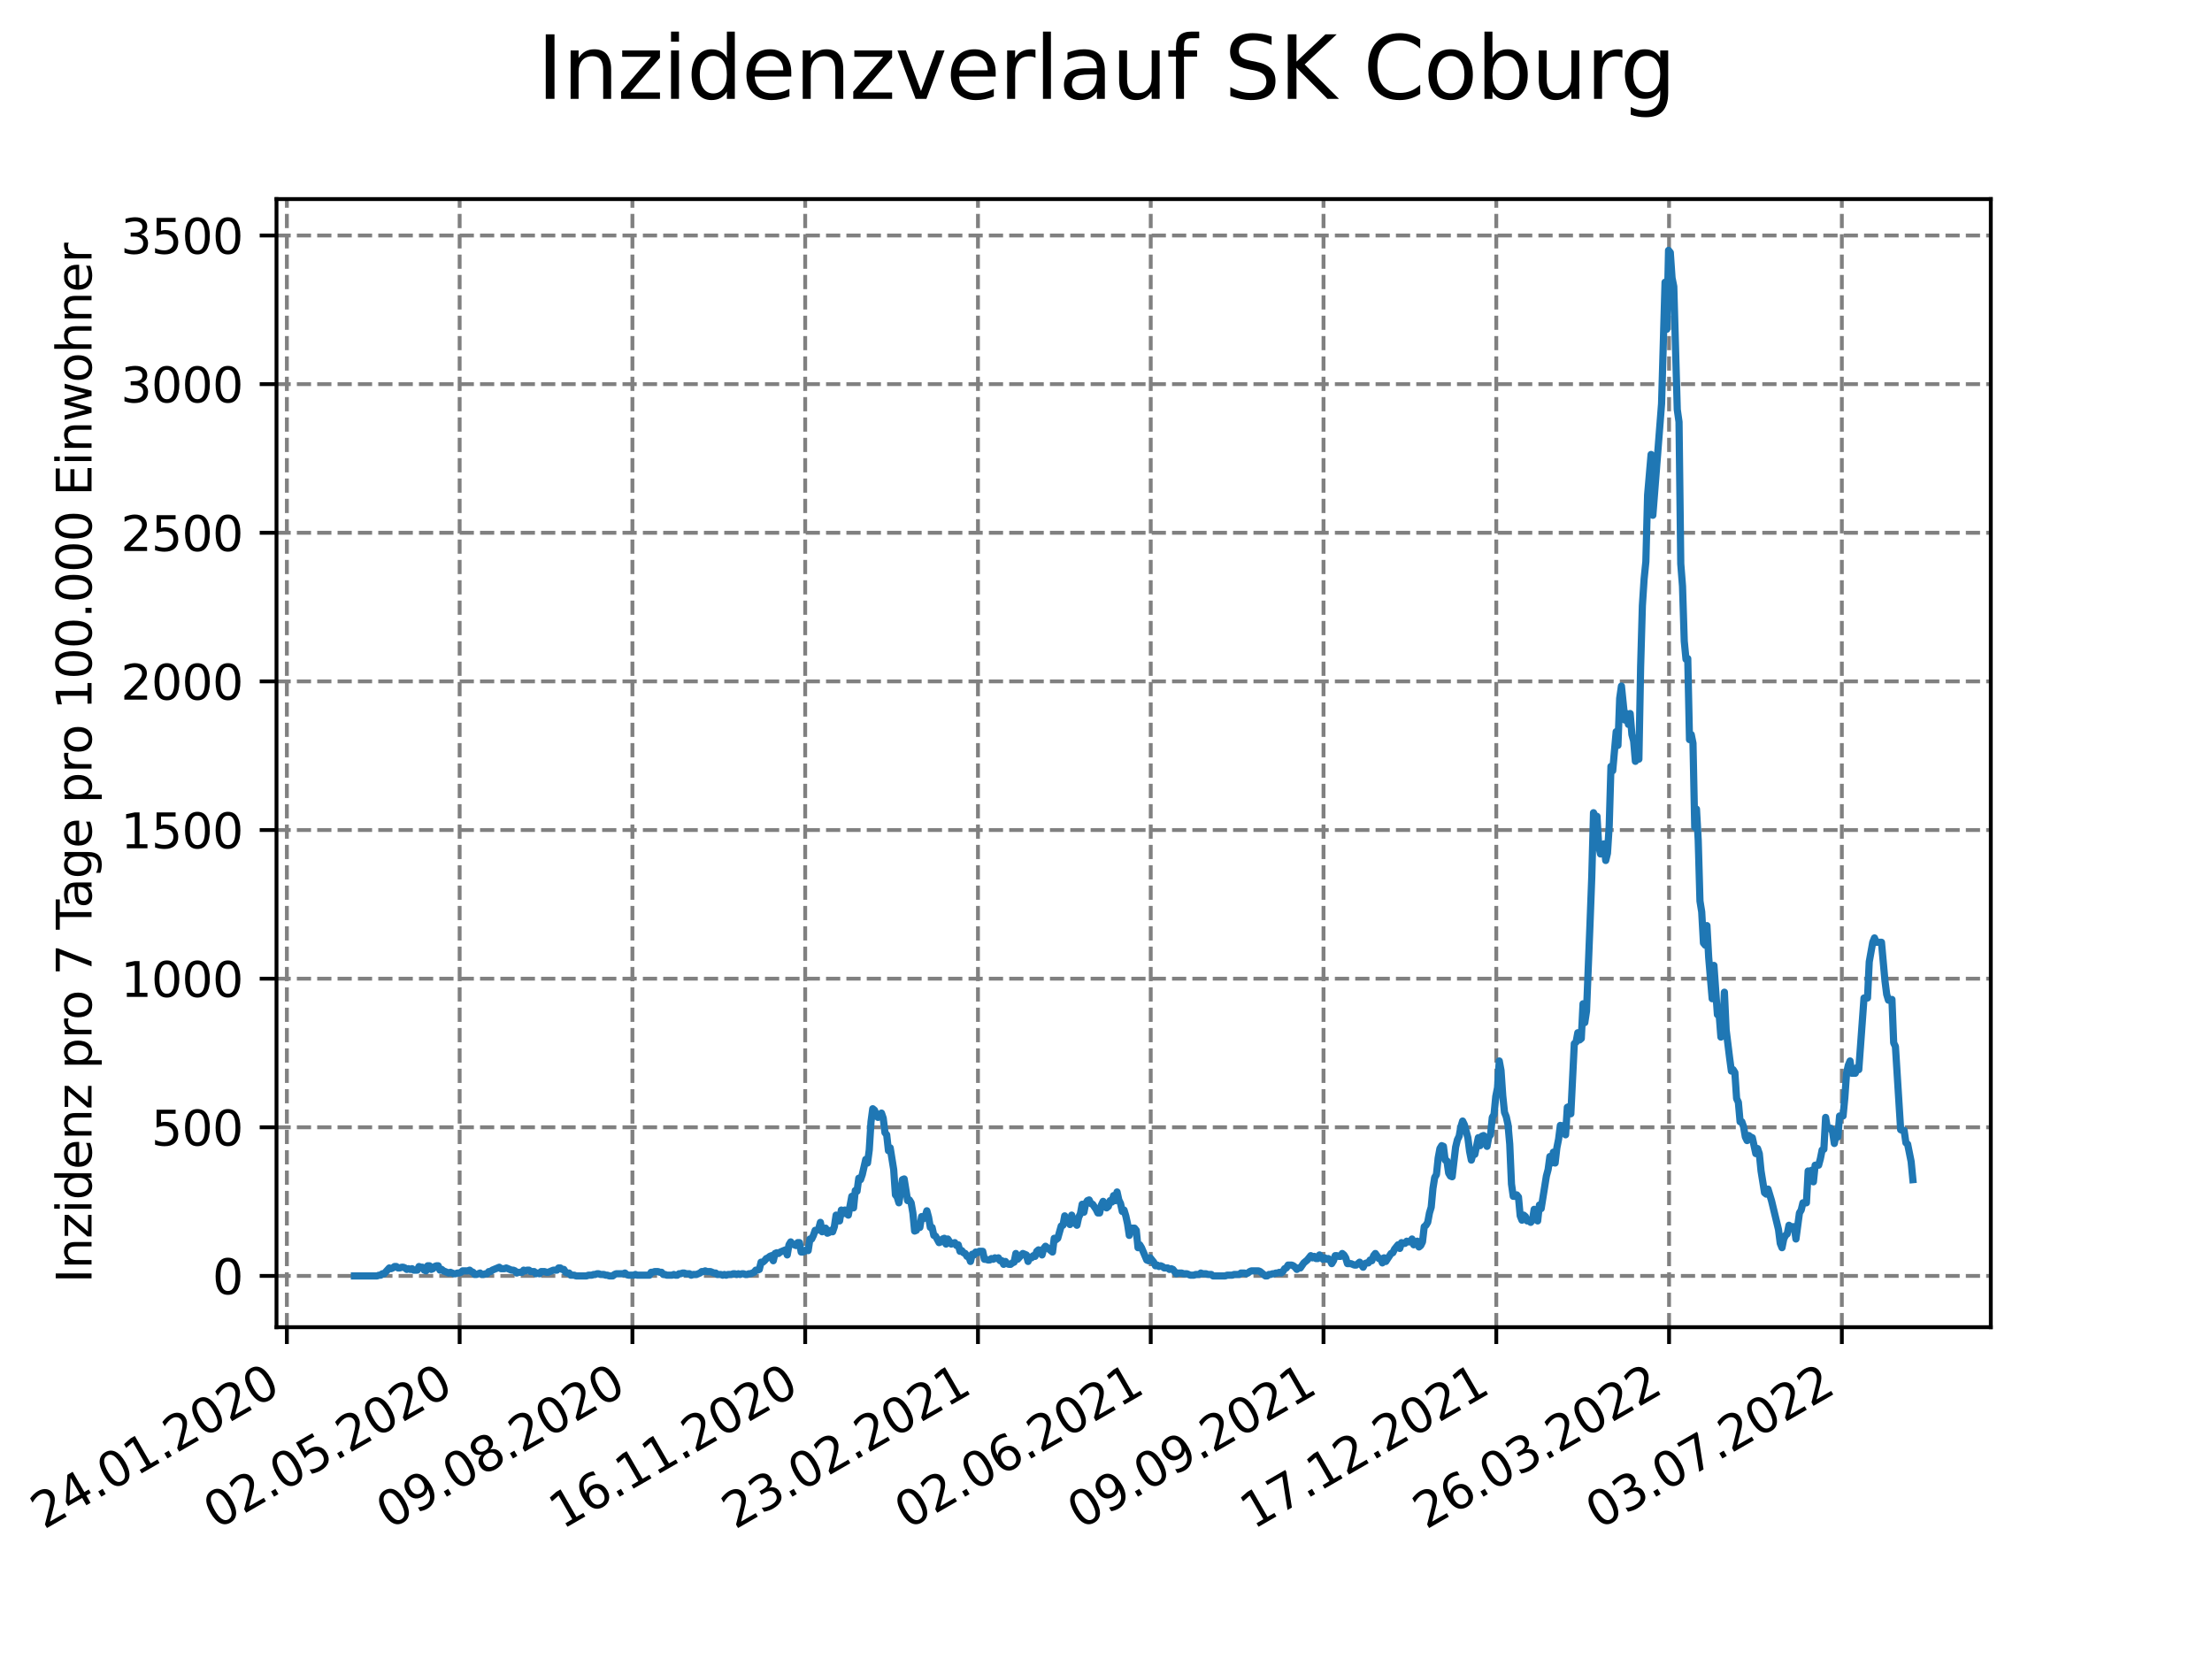 <?xml version="1.0" encoding="utf-8" standalone="no"?>
<!DOCTYPE svg PUBLIC "-//W3C//DTD SVG 1.1//EN"
  "http://www.w3.org/Graphics/SVG/1.1/DTD/svg11.dtd">
<svg xmlns:xlink="http://www.w3.org/1999/xlink" width="460.8pt" height="345.6pt" viewBox="0 0 460.8 345.6" xmlns="http://www.w3.org/2000/svg" version="1.1">
 <defs>
  <style type="text/css">*{stroke-linejoin: round; stroke-linecap: butt}</style>
 </defs>
 <g id="figure_1">
  <g id="patch_1">
   <path d="M 0 345.6 
L 460.8 345.6 
L 460.8 0 
L 0 0 
z
" style="fill: #ffffff"/>
  </g>
  <g id="axes_1">
   <g id="patch_2">
    <path d="M 57.6 276.48 
L 414.72 276.48 
L 414.72 41.472 
L 57.6 41.472 
z
" style="fill: #ffffff"/>
   </g>
   <g id="matplotlib.axis_1">
    <g id="xtick_1">
     <g id="line2d_1">
      <path d="M 59.76 276.48 
L 59.76 41.472 
" clip-path="url(#p20f6d9972f)" style="fill: none; stroke-dasharray: 2.96,1.28; stroke-dashoffset: 0; stroke: #808080; stroke-width: 0.8"/>
     </g>
     <g id="line2d_2">
      <defs>
       <path id="m5d3254f961" d="M 0 0 
L 0 3.5 
" style="stroke: #000000; stroke-width: 0.8"/>
      </defs>
      <g>
       <use xlink:href="#m5d3254f961" x="59.76" y="276.48" style="stroke: #000000; stroke-width: 0.8"/>
      </g>
     </g>
     <g id="text_1">
      <!-- 24.01.2020 -->
      <g transform="translate(9.135 318.689)rotate(-30)scale(0.1 -0.1)">
       <defs>
        <path id="DejaVuSans-32" d="M 1228 531 
L 3431 531 
L 3431 0 
L 469 0 
L 469 531 
Q 828 903 1448 1529 
Q 2069 2156 2228 2338 
Q 2531 2678 2651 2914 
Q 2772 3150 2772 3378 
Q 2772 3750 2511 3984 
Q 2250 4219 1831 4219 
Q 1534 4219 1204 4116 
Q 875 4013 500 3803 
L 500 4441 
Q 881 4594 1212 4672 
Q 1544 4750 1819 4750 
Q 2544 4750 2975 4387 
Q 3406 4025 3406 3419 
Q 3406 3131 3298 2873 
Q 3191 2616 2906 2266 
Q 2828 2175 2409 1742 
Q 1991 1309 1228 531 
z
" transform="scale(0.016)"/>
        <path id="DejaVuSans-34" d="M 2419 4116 
L 825 1625 
L 2419 1625 
L 2419 4116 
z
M 2253 4666 
L 3047 4666 
L 3047 1625 
L 3713 1625 
L 3713 1100 
L 3047 1100 
L 3047 0 
L 2419 0 
L 2419 1100 
L 313 1100 
L 313 1709 
L 2253 4666 
z
" transform="scale(0.016)"/>
        <path id="DejaVuSans-2e" d="M 684 794 
L 1344 794 
L 1344 0 
L 684 0 
L 684 794 
z
" transform="scale(0.016)"/>
        <path id="DejaVuSans-30" d="M 2034 4250 
Q 1547 4250 1301 3770 
Q 1056 3291 1056 2328 
Q 1056 1369 1301 889 
Q 1547 409 2034 409 
Q 2525 409 2770 889 
Q 3016 1369 3016 2328 
Q 3016 3291 2770 3770 
Q 2525 4250 2034 4250 
z
M 2034 4750 
Q 2819 4750 3233 4129 
Q 3647 3509 3647 2328 
Q 3647 1150 3233 529 
Q 2819 -91 2034 -91 
Q 1250 -91 836 529 
Q 422 1150 422 2328 
Q 422 3509 836 4129 
Q 1250 4750 2034 4750 
z
" transform="scale(0.016)"/>
        <path id="DejaVuSans-31" d="M 794 531 
L 1825 531 
L 1825 4091 
L 703 3866 
L 703 4441 
L 1819 4666 
L 2450 4666 
L 2450 531 
L 3481 531 
L 3481 0 
L 794 0 
L 794 531 
z
" transform="scale(0.016)"/>
       </defs>
       <use xlink:href="#DejaVuSans-32"/>
       <use xlink:href="#DejaVuSans-34" x="63.623"/>
       <use xlink:href="#DejaVuSans-2e" x="127.246"/>
       <use xlink:href="#DejaVuSans-30" x="159.033"/>
       <use xlink:href="#DejaVuSans-31" x="222.656"/>
       <use xlink:href="#DejaVuSans-2e" x="286.279"/>
       <use xlink:href="#DejaVuSans-32" x="318.066"/>
       <use xlink:href="#DejaVuSans-30" x="381.689"/>
       <use xlink:href="#DejaVuSans-32" x="445.312"/>
       <use xlink:href="#DejaVuSans-30" x="508.936"/>
      </g>
     </g>
    </g>
    <g id="xtick_2">
     <g id="line2d_3">
      <path d="M 95.752 276.48 
L 95.752 41.472 
" clip-path="url(#p20f6d9972f)" style="fill: none; stroke-dasharray: 2.96,1.28; stroke-dashoffset: 0; stroke: #808080; stroke-width: 0.8"/>
     </g>
     <g id="line2d_4">
      <g>
       <use xlink:href="#m5d3254f961" x="95.752" y="276.48" style="stroke: #000000; stroke-width: 0.8"/>
      </g>
     </g>
     <g id="text_2">
      <!-- 02.05.2020 -->
      <g transform="translate(45.127 318.689)rotate(-30)scale(0.1 -0.1)">
       <defs>
        <path id="DejaVuSans-35" d="M 691 4666 
L 3169 4666 
L 3169 4134 
L 1269 4134 
L 1269 2991 
Q 1406 3038 1543 3061 
Q 1681 3084 1819 3084 
Q 2600 3084 3056 2656 
Q 3513 2228 3513 1497 
Q 3513 744 3044 326 
Q 2575 -91 1722 -91 
Q 1428 -91 1123 -41 
Q 819 9 494 109 
L 494 744 
Q 775 591 1075 516 
Q 1375 441 1709 441 
Q 2250 441 2565 725 
Q 2881 1009 2881 1497 
Q 2881 1984 2565 2268 
Q 2250 2553 1709 2553 
Q 1456 2553 1204 2497 
Q 953 2441 691 2322 
L 691 4666 
z
" transform="scale(0.016)"/>
       </defs>
       <use xlink:href="#DejaVuSans-30"/>
       <use xlink:href="#DejaVuSans-32" x="63.623"/>
       <use xlink:href="#DejaVuSans-2e" x="127.246"/>
       <use xlink:href="#DejaVuSans-30" x="159.033"/>
       <use xlink:href="#DejaVuSans-35" x="222.656"/>
       <use xlink:href="#DejaVuSans-2e" x="286.279"/>
       <use xlink:href="#DejaVuSans-32" x="318.066"/>
       <use xlink:href="#DejaVuSans-30" x="381.689"/>
       <use xlink:href="#DejaVuSans-32" x="445.312"/>
       <use xlink:href="#DejaVuSans-30" x="508.936"/>
      </g>
     </g>
    </g>
    <g id="xtick_3">
     <g id="line2d_5">
      <path d="M 131.744 276.48 
L 131.744 41.472 
" clip-path="url(#p20f6d9972f)" style="fill: none; stroke-dasharray: 2.96,1.28; stroke-dashoffset: 0; stroke: #808080; stroke-width: 0.8"/>
     </g>
     <g id="line2d_6">
      <g>
       <use xlink:href="#m5d3254f961" x="131.744" y="276.48" style="stroke: #000000; stroke-width: 0.8"/>
      </g>
     </g>
     <g id="text_3">
      <!-- 09.08.2020 -->
      <g transform="translate(81.119 318.689)rotate(-30)scale(0.1 -0.1)">
       <defs>
        <path id="DejaVuSans-39" d="M 703 97 
L 703 672 
Q 941 559 1184 500 
Q 1428 441 1663 441 
Q 2288 441 2617 861 
Q 2947 1281 2994 2138 
Q 2813 1869 2534 1725 
Q 2256 1581 1919 1581 
Q 1219 1581 811 2004 
Q 403 2428 403 3163 
Q 403 3881 828 4315 
Q 1253 4750 1959 4750 
Q 2769 4750 3195 4129 
Q 3622 3509 3622 2328 
Q 3622 1225 3098 567 
Q 2575 -91 1691 -91 
Q 1453 -91 1209 -44 
Q 966 3 703 97 
z
M 1959 2075 
Q 2384 2075 2632 2365 
Q 2881 2656 2881 3163 
Q 2881 3666 2632 3958 
Q 2384 4250 1959 4250 
Q 1534 4250 1286 3958 
Q 1038 3666 1038 3163 
Q 1038 2656 1286 2365 
Q 1534 2075 1959 2075 
z
" transform="scale(0.016)"/>
        <path id="DejaVuSans-38" d="M 2034 2216 
Q 1584 2216 1326 1975 
Q 1069 1734 1069 1313 
Q 1069 891 1326 650 
Q 1584 409 2034 409 
Q 2484 409 2743 651 
Q 3003 894 3003 1313 
Q 3003 1734 2745 1975 
Q 2488 2216 2034 2216 
z
M 1403 2484 
Q 997 2584 770 2862 
Q 544 3141 544 3541 
Q 544 4100 942 4425 
Q 1341 4750 2034 4750 
Q 2731 4750 3128 4425 
Q 3525 4100 3525 3541 
Q 3525 3141 3298 2862 
Q 3072 2584 2669 2484 
Q 3125 2378 3379 2068 
Q 3634 1759 3634 1313 
Q 3634 634 3220 271 
Q 2806 -91 2034 -91 
Q 1263 -91 848 271 
Q 434 634 434 1313 
Q 434 1759 690 2068 
Q 947 2378 1403 2484 
z
M 1172 3481 
Q 1172 3119 1398 2916 
Q 1625 2713 2034 2713 
Q 2441 2713 2670 2916 
Q 2900 3119 2900 3481 
Q 2900 3844 2670 4047 
Q 2441 4250 2034 4250 
Q 1625 4250 1398 4047 
Q 1172 3844 1172 3481 
z
" transform="scale(0.016)"/>
       </defs>
       <use xlink:href="#DejaVuSans-30"/>
       <use xlink:href="#DejaVuSans-39" x="63.623"/>
       <use xlink:href="#DejaVuSans-2e" x="127.246"/>
       <use xlink:href="#DejaVuSans-30" x="159.033"/>
       <use xlink:href="#DejaVuSans-38" x="222.656"/>
       <use xlink:href="#DejaVuSans-2e" x="286.279"/>
       <use xlink:href="#DejaVuSans-32" x="318.066"/>
       <use xlink:href="#DejaVuSans-30" x="381.689"/>
       <use xlink:href="#DejaVuSans-32" x="445.312"/>
       <use xlink:href="#DejaVuSans-30" x="508.936"/>
      </g>
     </g>
    </g>
    <g id="xtick_4">
     <g id="line2d_7">
      <path d="M 167.736 276.48 
L 167.736 41.472 
" clip-path="url(#p20f6d9972f)" style="fill: none; stroke-dasharray: 2.96,1.28; stroke-dashoffset: 0; stroke: #808080; stroke-width: 0.8"/>
     </g>
     <g id="line2d_8">
      <g>
       <use xlink:href="#m5d3254f961" x="167.736" y="276.48" style="stroke: #000000; stroke-width: 0.8"/>
      </g>
     </g>
     <g id="text_4">
      <!-- 16.11.2020 -->
      <g transform="translate(117.111 318.689)rotate(-30)scale(0.1 -0.1)">
       <defs>
        <path id="DejaVuSans-36" d="M 2113 2584 
Q 1688 2584 1439 2293 
Q 1191 2003 1191 1497 
Q 1191 994 1439 701 
Q 1688 409 2113 409 
Q 2538 409 2786 701 
Q 3034 994 3034 1497 
Q 3034 2003 2786 2293 
Q 2538 2584 2113 2584 
z
M 3366 4563 
L 3366 3988 
Q 3128 4100 2886 4159 
Q 2644 4219 2406 4219 
Q 1781 4219 1451 3797 
Q 1122 3375 1075 2522 
Q 1259 2794 1537 2939 
Q 1816 3084 2150 3084 
Q 2853 3084 3261 2657 
Q 3669 2231 3669 1497 
Q 3669 778 3244 343 
Q 2819 -91 2113 -91 
Q 1303 -91 875 529 
Q 447 1150 447 2328 
Q 447 3434 972 4092 
Q 1497 4750 2381 4750 
Q 2619 4750 2861 4703 
Q 3103 4656 3366 4563 
z
" transform="scale(0.016)"/>
       </defs>
       <use xlink:href="#DejaVuSans-31"/>
       <use xlink:href="#DejaVuSans-36" x="63.623"/>
       <use xlink:href="#DejaVuSans-2e" x="127.246"/>
       <use xlink:href="#DejaVuSans-31" x="159.033"/>
       <use xlink:href="#DejaVuSans-31" x="222.656"/>
       <use xlink:href="#DejaVuSans-2e" x="286.279"/>
       <use xlink:href="#DejaVuSans-32" x="318.066"/>
       <use xlink:href="#DejaVuSans-30" x="381.689"/>
       <use xlink:href="#DejaVuSans-32" x="445.312"/>
       <use xlink:href="#DejaVuSans-30" x="508.936"/>
      </g>
     </g>
    </g>
    <g id="xtick_5">
     <g id="line2d_9">
      <path d="M 203.728 276.48 
L 203.728 41.472 
" clip-path="url(#p20f6d9972f)" style="fill: none; stroke-dasharray: 2.96,1.28; stroke-dashoffset: 0; stroke: #808080; stroke-width: 0.8"/>
     </g>
     <g id="line2d_10">
      <g>
       <use xlink:href="#m5d3254f961" x="203.728" y="276.48" style="stroke: #000000; stroke-width: 0.8"/>
      </g>
     </g>
     <g id="text_5">
      <!-- 23.02.2021 -->
      <g transform="translate(153.103 318.689)rotate(-30)scale(0.1 -0.1)">
       <defs>
        <path id="DejaVuSans-33" d="M 2597 2516 
Q 3050 2419 3304 2112 
Q 3559 1806 3559 1356 
Q 3559 666 3084 287 
Q 2609 -91 1734 -91 
Q 1441 -91 1130 -33 
Q 819 25 488 141 
L 488 750 
Q 750 597 1062 519 
Q 1375 441 1716 441 
Q 2309 441 2620 675 
Q 2931 909 2931 1356 
Q 2931 1769 2642 2001 
Q 2353 2234 1838 2234 
L 1294 2234 
L 1294 2753 
L 1863 2753 
Q 2328 2753 2575 2939 
Q 2822 3125 2822 3475 
Q 2822 3834 2567 4026 
Q 2313 4219 1838 4219 
Q 1578 4219 1281 4162 
Q 984 4106 628 3988 
L 628 4550 
Q 988 4650 1302 4700 
Q 1616 4750 1894 4750 
Q 2613 4750 3031 4423 
Q 3450 4097 3450 3541 
Q 3450 3153 3228 2886 
Q 3006 2619 2597 2516 
z
" transform="scale(0.016)"/>
       </defs>
       <use xlink:href="#DejaVuSans-32"/>
       <use xlink:href="#DejaVuSans-33" x="63.623"/>
       <use xlink:href="#DejaVuSans-2e" x="127.246"/>
       <use xlink:href="#DejaVuSans-30" x="159.033"/>
       <use xlink:href="#DejaVuSans-32" x="222.656"/>
       <use xlink:href="#DejaVuSans-2e" x="286.279"/>
       <use xlink:href="#DejaVuSans-32" x="318.066"/>
       <use xlink:href="#DejaVuSans-30" x="381.689"/>
       <use xlink:href="#DejaVuSans-32" x="445.312"/>
       <use xlink:href="#DejaVuSans-31" x="508.936"/>
      </g>
     </g>
    </g>
    <g id="xtick_6">
     <g id="line2d_11">
      <path d="M 239.72 276.48 
L 239.72 41.472 
" clip-path="url(#p20f6d9972f)" style="fill: none; stroke-dasharray: 2.96,1.28; stroke-dashoffset: 0; stroke: #808080; stroke-width: 0.8"/>
     </g>
     <g id="line2d_12">
      <g>
       <use xlink:href="#m5d3254f961" x="239.72" y="276.48" style="stroke: #000000; stroke-width: 0.8"/>
      </g>
     </g>
     <g id="text_6">
      <!-- 02.06.2021 -->
      <g transform="translate(189.095 318.689)rotate(-30)scale(0.1 -0.1)">
       <use xlink:href="#DejaVuSans-30"/>
       <use xlink:href="#DejaVuSans-32" x="63.623"/>
       <use xlink:href="#DejaVuSans-2e" x="127.246"/>
       <use xlink:href="#DejaVuSans-30" x="159.033"/>
       <use xlink:href="#DejaVuSans-36" x="222.656"/>
       <use xlink:href="#DejaVuSans-2e" x="286.279"/>
       <use xlink:href="#DejaVuSans-32" x="318.066"/>
       <use xlink:href="#DejaVuSans-30" x="381.689"/>
       <use xlink:href="#DejaVuSans-32" x="445.312"/>
       <use xlink:href="#DejaVuSans-31" x="508.936"/>
      </g>
     </g>
    </g>
    <g id="xtick_7">
     <g id="line2d_13">
      <path d="M 275.712 276.48 
L 275.712 41.472 
" clip-path="url(#p20f6d9972f)" style="fill: none; stroke-dasharray: 2.96,1.28; stroke-dashoffset: 0; stroke: #808080; stroke-width: 0.8"/>
     </g>
     <g id="line2d_14">
      <g>
       <use xlink:href="#m5d3254f961" x="275.712" y="276.48" style="stroke: #000000; stroke-width: 0.8"/>
      </g>
     </g>
     <g id="text_7">
      <!-- 09.09.2021 -->
      <g transform="translate(225.087 318.689)rotate(-30)scale(0.1 -0.1)">
       <use xlink:href="#DejaVuSans-30"/>
       <use xlink:href="#DejaVuSans-39" x="63.623"/>
       <use xlink:href="#DejaVuSans-2e" x="127.246"/>
       <use xlink:href="#DejaVuSans-30" x="159.033"/>
       <use xlink:href="#DejaVuSans-39" x="222.656"/>
       <use xlink:href="#DejaVuSans-2e" x="286.279"/>
       <use xlink:href="#DejaVuSans-32" x="318.066"/>
       <use xlink:href="#DejaVuSans-30" x="381.689"/>
       <use xlink:href="#DejaVuSans-32" x="445.312"/>
       <use xlink:href="#DejaVuSans-31" x="508.936"/>
      </g>
     </g>
    </g>
    <g id="xtick_8">
     <g id="line2d_15">
      <path d="M 311.704 276.48 
L 311.704 41.472 
" clip-path="url(#p20f6d9972f)" style="fill: none; stroke-dasharray: 2.96,1.28; stroke-dashoffset: 0; stroke: #808080; stroke-width: 0.8"/>
     </g>
     <g id="line2d_16">
      <g>
       <use xlink:href="#m5d3254f961" x="311.704" y="276.48" style="stroke: #000000; stroke-width: 0.8"/>
      </g>
     </g>
     <g id="text_8">
      <!-- 17.12.2021 -->
      <g transform="translate(261.078 318.689)rotate(-30)scale(0.1 -0.1)">
       <defs>
        <path id="DejaVuSans-37" d="M 525 4666 
L 3525 4666 
L 3525 4397 
L 1831 0 
L 1172 0 
L 2766 4134 
L 525 4134 
L 525 4666 
z
" transform="scale(0.016)"/>
       </defs>
       <use xlink:href="#DejaVuSans-31"/>
       <use xlink:href="#DejaVuSans-37" x="63.623"/>
       <use xlink:href="#DejaVuSans-2e" x="127.246"/>
       <use xlink:href="#DejaVuSans-31" x="159.033"/>
       <use xlink:href="#DejaVuSans-32" x="222.656"/>
       <use xlink:href="#DejaVuSans-2e" x="286.279"/>
       <use xlink:href="#DejaVuSans-32" x="318.066"/>
       <use xlink:href="#DejaVuSans-30" x="381.689"/>
       <use xlink:href="#DejaVuSans-32" x="445.312"/>
       <use xlink:href="#DejaVuSans-31" x="508.936"/>
      </g>
     </g>
    </g>
    <g id="xtick_9">
     <g id="line2d_17">
      <path d="M 347.696 276.48 
L 347.696 41.472 
" clip-path="url(#p20f6d9972f)" style="fill: none; stroke-dasharray: 2.96,1.28; stroke-dashoffset: 0; stroke: #808080; stroke-width: 0.8"/>
     </g>
     <g id="line2d_18">
      <g>
       <use xlink:href="#m5d3254f961" x="347.696" y="276.48" style="stroke: #000000; stroke-width: 0.8"/>
      </g>
     </g>
     <g id="text_9">
      <!-- 26.03.2022 -->
      <g transform="translate(297.07 318.689)rotate(-30)scale(0.1 -0.1)">
       <use xlink:href="#DejaVuSans-32"/>
       <use xlink:href="#DejaVuSans-36" x="63.623"/>
       <use xlink:href="#DejaVuSans-2e" x="127.246"/>
       <use xlink:href="#DejaVuSans-30" x="159.033"/>
       <use xlink:href="#DejaVuSans-33" x="222.656"/>
       <use xlink:href="#DejaVuSans-2e" x="286.279"/>
       <use xlink:href="#DejaVuSans-32" x="318.066"/>
       <use xlink:href="#DejaVuSans-30" x="381.689"/>
       <use xlink:href="#DejaVuSans-32" x="445.312"/>
       <use xlink:href="#DejaVuSans-32" x="508.936"/>
      </g>
     </g>
    </g>
    <g id="xtick_10">
     <g id="line2d_19">
      <path d="M 383.688 276.48 
L 383.688 41.472 
" clip-path="url(#p20f6d9972f)" style="fill: none; stroke-dasharray: 2.96,1.28; stroke-dashoffset: 0; stroke: #808080; stroke-width: 0.8"/>
     </g>
     <g id="line2d_20">
      <g>
       <use xlink:href="#m5d3254f961" x="383.688" y="276.48" style="stroke: #000000; stroke-width: 0.8"/>
      </g>
     </g>
     <g id="text_10">
      <!-- 03.07.2022 -->
      <g transform="translate(333.062 318.689)rotate(-30)scale(0.1 -0.1)">
       <use xlink:href="#DejaVuSans-30"/>
       <use xlink:href="#DejaVuSans-33" x="63.623"/>
       <use xlink:href="#DejaVuSans-2e" x="127.246"/>
       <use xlink:href="#DejaVuSans-30" x="159.033"/>
       <use xlink:href="#DejaVuSans-37" x="222.656"/>
       <use xlink:href="#DejaVuSans-2e" x="286.279"/>
       <use xlink:href="#DejaVuSans-32" x="318.066"/>
       <use xlink:href="#DejaVuSans-30" x="381.689"/>
       <use xlink:href="#DejaVuSans-32" x="445.312"/>
       <use xlink:href="#DejaVuSans-32" x="508.936"/>
      </g>
     </g>
    </g>
   </g>
   <g id="matplotlib.axis_2">
    <g id="ytick_1">
     <g id="line2d_21">
      <path d="M 57.6 265.798 
L 414.72 265.798 
" clip-path="url(#p20f6d9972f)" style="fill: none; stroke-dasharray: 2.96,1.28; stroke-dashoffset: 0; stroke: #808080; stroke-width: 0.8"/>
     </g>
     <g id="line2d_22">
      <defs>
       <path id="m9f09124bb1" d="M 0 0 
L -3.5 0 
" style="stroke: #000000; stroke-width: 0.8"/>
      </defs>
      <g>
       <use xlink:href="#m9f09124bb1" x="57.6" y="265.798" style="stroke: #000000; stroke-width: 0.8"/>
      </g>
     </g>
     <g id="text_11">
      <!-- 0 -->
      <g transform="translate(44.237 269.597)scale(0.1 -0.1)">
       <use xlink:href="#DejaVuSans-30"/>
      </g>
     </g>
    </g>
    <g id="ytick_2">
     <g id="line2d_23">
      <path d="M 57.6 234.835 
L 414.72 234.835 
" clip-path="url(#p20f6d9972f)" style="fill: none; stroke-dasharray: 2.96,1.28; stroke-dashoffset: 0; stroke: #808080; stroke-width: 0.8"/>
     </g>
     <g id="line2d_24">
      <g>
       <use xlink:href="#m9f09124bb1" x="57.6" y="234.835" style="stroke: #000000; stroke-width: 0.8"/>
      </g>
     </g>
     <g id="text_12">
      <!-- 500 -->
      <g transform="translate(31.512 238.635)scale(0.1 -0.1)">
       <use xlink:href="#DejaVuSans-35"/>
       <use xlink:href="#DejaVuSans-30" x="63.623"/>
       <use xlink:href="#DejaVuSans-30" x="127.246"/>
      </g>
     </g>
    </g>
    <g id="ytick_3">
     <g id="line2d_25">
      <path d="M 57.6 203.873 
L 414.72 203.873 
" clip-path="url(#p20f6d9972f)" style="fill: none; stroke-dasharray: 2.96,1.28; stroke-dashoffset: 0; stroke: #808080; stroke-width: 0.8"/>
     </g>
     <g id="line2d_26">
      <g>
       <use xlink:href="#m9f09124bb1" x="57.6" y="203.873" style="stroke: #000000; stroke-width: 0.8"/>
      </g>
     </g>
     <g id="text_13">
      <!-- 1000 -->
      <g transform="translate(25.15 207.672)scale(0.1 -0.1)">
       <use xlink:href="#DejaVuSans-31"/>
       <use xlink:href="#DejaVuSans-30" x="63.623"/>
       <use xlink:href="#DejaVuSans-30" x="127.246"/>
       <use xlink:href="#DejaVuSans-30" x="190.869"/>
      </g>
     </g>
    </g>
    <g id="ytick_4">
     <g id="line2d_27">
      <path d="M 57.6 172.91 
L 414.72 172.91 
" clip-path="url(#p20f6d9972f)" style="fill: none; stroke-dasharray: 2.96,1.28; stroke-dashoffset: 0; stroke: #808080; stroke-width: 0.8"/>
     </g>
     <g id="line2d_28">
      <g>
       <use xlink:href="#m9f09124bb1" x="57.6" y="172.91" style="stroke: #000000; stroke-width: 0.8"/>
      </g>
     </g>
     <g id="text_14">
      <!-- 1500 -->
      <g transform="translate(25.15 176.71)scale(0.1 -0.1)">
       <use xlink:href="#DejaVuSans-31"/>
       <use xlink:href="#DejaVuSans-35" x="63.623"/>
       <use xlink:href="#DejaVuSans-30" x="127.246"/>
       <use xlink:href="#DejaVuSans-30" x="190.869"/>
      </g>
     </g>
    </g>
    <g id="ytick_5">
     <g id="line2d_29">
      <path d="M 57.6 141.948 
L 414.72 141.948 
" clip-path="url(#p20f6d9972f)" style="fill: none; stroke-dasharray: 2.96,1.28; stroke-dashoffset: 0; stroke: #808080; stroke-width: 0.8"/>
     </g>
     <g id="line2d_30">
      <g>
       <use xlink:href="#m9f09124bb1" x="57.6" y="141.948" style="stroke: #000000; stroke-width: 0.8"/>
      </g>
     </g>
     <g id="text_15">
      <!-- 2000 -->
      <g transform="translate(25.15 145.747)scale(0.1 -0.1)">
       <use xlink:href="#DejaVuSans-32"/>
       <use xlink:href="#DejaVuSans-30" x="63.623"/>
       <use xlink:href="#DejaVuSans-30" x="127.246"/>
       <use xlink:href="#DejaVuSans-30" x="190.869"/>
      </g>
     </g>
    </g>
    <g id="ytick_6">
     <g id="line2d_31">
      <path d="M 57.6 110.985 
L 414.72 110.985 
" clip-path="url(#p20f6d9972f)" style="fill: none; stroke-dasharray: 2.96,1.28; stroke-dashoffset: 0; stroke: #808080; stroke-width: 0.8"/>
     </g>
     <g id="line2d_32">
      <g>
       <use xlink:href="#m9f09124bb1" x="57.6" y="110.985" style="stroke: #000000; stroke-width: 0.8"/>
      </g>
     </g>
     <g id="text_16">
      <!-- 2500 -->
      <g transform="translate(25.15 114.785)scale(0.1 -0.1)">
       <use xlink:href="#DejaVuSans-32"/>
       <use xlink:href="#DejaVuSans-35" x="63.623"/>
       <use xlink:href="#DejaVuSans-30" x="127.246"/>
       <use xlink:href="#DejaVuSans-30" x="190.869"/>
      </g>
     </g>
    </g>
    <g id="ytick_7">
     <g id="line2d_33">
      <path d="M 57.6 80.023 
L 414.72 80.023 
" clip-path="url(#p20f6d9972f)" style="fill: none; stroke-dasharray: 2.96,1.28; stroke-dashoffset: 0; stroke: #808080; stroke-width: 0.8"/>
     </g>
     <g id="line2d_34">
      <g>
       <use xlink:href="#m9f09124bb1" x="57.6" y="80.023" style="stroke: #000000; stroke-width: 0.8"/>
      </g>
     </g>
     <g id="text_17">
      <!-- 3000 -->
      <g transform="translate(25.15 83.822)scale(0.1 -0.1)">
       <use xlink:href="#DejaVuSans-33"/>
       <use xlink:href="#DejaVuSans-30" x="63.623"/>
       <use xlink:href="#DejaVuSans-30" x="127.246"/>
       <use xlink:href="#DejaVuSans-30" x="190.869"/>
      </g>
     </g>
    </g>
    <g id="ytick_8">
     <g id="line2d_35">
      <path d="M 57.6 49.06 
L 414.72 49.06 
" clip-path="url(#p20f6d9972f)" style="fill: none; stroke-dasharray: 2.96,1.28; stroke-dashoffset: 0; stroke: #808080; stroke-width: 0.8"/>
     </g>
     <g id="line2d_36">
      <g>
       <use xlink:href="#m9f09124bb1" x="57.6" y="49.06" style="stroke: #000000; stroke-width: 0.8"/>
      </g>
     </g>
     <g id="text_18">
      <!-- 3500 -->
      <g transform="translate(25.15 52.86)scale(0.1 -0.1)">
       <use xlink:href="#DejaVuSans-33"/>
       <use xlink:href="#DejaVuSans-35" x="63.623"/>
       <use xlink:href="#DejaVuSans-30" x="127.246"/>
       <use xlink:href="#DejaVuSans-30" x="190.869"/>
      </g>
     </g>
    </g>
    <g id="text_19">
     <!-- Inzidenz pro 7 Tage pro 100.000 Einwohner -->
     <g transform="translate(19.07 267.301)rotate(-90)scale(0.1 -0.1)">
      <defs>
       <path id="DejaVuSans-49" d="M 628 4666 
L 1259 4666 
L 1259 0 
L 628 0 
L 628 4666 
z
" transform="scale(0.016)"/>
       <path id="DejaVuSans-6e" d="M 3513 2113 
L 3513 0 
L 2938 0 
L 2938 2094 
Q 2938 2591 2744 2837 
Q 2550 3084 2163 3084 
Q 1697 3084 1428 2787 
Q 1159 2491 1159 1978 
L 1159 0 
L 581 0 
L 581 3500 
L 1159 3500 
L 1159 2956 
Q 1366 3272 1645 3428 
Q 1925 3584 2291 3584 
Q 2894 3584 3203 3211 
Q 3513 2838 3513 2113 
z
" transform="scale(0.016)"/>
       <path id="DejaVuSans-7a" d="M 353 3500 
L 3084 3500 
L 3084 2975 
L 922 459 
L 3084 459 
L 3084 0 
L 275 0 
L 275 525 
L 2438 3041 
L 353 3041 
L 353 3500 
z
" transform="scale(0.016)"/>
       <path id="DejaVuSans-69" d="M 603 3500 
L 1178 3500 
L 1178 0 
L 603 0 
L 603 3500 
z
M 603 4863 
L 1178 4863 
L 1178 4134 
L 603 4134 
L 603 4863 
z
" transform="scale(0.016)"/>
       <path id="DejaVuSans-64" d="M 2906 2969 
L 2906 4863 
L 3481 4863 
L 3481 0 
L 2906 0 
L 2906 525 
Q 2725 213 2448 61 
Q 2172 -91 1784 -91 
Q 1150 -91 751 415 
Q 353 922 353 1747 
Q 353 2572 751 3078 
Q 1150 3584 1784 3584 
Q 2172 3584 2448 3432 
Q 2725 3281 2906 2969 
z
M 947 1747 
Q 947 1113 1208 752 
Q 1469 391 1925 391 
Q 2381 391 2643 752 
Q 2906 1113 2906 1747 
Q 2906 2381 2643 2742 
Q 2381 3103 1925 3103 
Q 1469 3103 1208 2742 
Q 947 2381 947 1747 
z
" transform="scale(0.016)"/>
       <path id="DejaVuSans-65" d="M 3597 1894 
L 3597 1613 
L 953 1613 
Q 991 1019 1311 708 
Q 1631 397 2203 397 
Q 2534 397 2845 478 
Q 3156 559 3463 722 
L 3463 178 
Q 3153 47 2828 -22 
Q 2503 -91 2169 -91 
Q 1331 -91 842 396 
Q 353 884 353 1716 
Q 353 2575 817 3079 
Q 1281 3584 2069 3584 
Q 2775 3584 3186 3129 
Q 3597 2675 3597 1894 
z
M 3022 2063 
Q 3016 2534 2758 2815 
Q 2500 3097 2075 3097 
Q 1594 3097 1305 2825 
Q 1016 2553 972 2059 
L 3022 2063 
z
" transform="scale(0.016)"/>
       <path id="DejaVuSans-20" transform="scale(0.016)"/>
       <path id="DejaVuSans-70" d="M 1159 525 
L 1159 -1331 
L 581 -1331 
L 581 3500 
L 1159 3500 
L 1159 2969 
Q 1341 3281 1617 3432 
Q 1894 3584 2278 3584 
Q 2916 3584 3314 3078 
Q 3713 2572 3713 1747 
Q 3713 922 3314 415 
Q 2916 -91 2278 -91 
Q 1894 -91 1617 61 
Q 1341 213 1159 525 
z
M 3116 1747 
Q 3116 2381 2855 2742 
Q 2594 3103 2138 3103 
Q 1681 3103 1420 2742 
Q 1159 2381 1159 1747 
Q 1159 1113 1420 752 
Q 1681 391 2138 391 
Q 2594 391 2855 752 
Q 3116 1113 3116 1747 
z
" transform="scale(0.016)"/>
       <path id="DejaVuSans-72" d="M 2631 2963 
Q 2534 3019 2420 3045 
Q 2306 3072 2169 3072 
Q 1681 3072 1420 2755 
Q 1159 2438 1159 1844 
L 1159 0 
L 581 0 
L 581 3500 
L 1159 3500 
L 1159 2956 
Q 1341 3275 1631 3429 
Q 1922 3584 2338 3584 
Q 2397 3584 2469 3576 
Q 2541 3569 2628 3553 
L 2631 2963 
z
" transform="scale(0.016)"/>
       <path id="DejaVuSans-6f" d="M 1959 3097 
Q 1497 3097 1228 2736 
Q 959 2375 959 1747 
Q 959 1119 1226 758 
Q 1494 397 1959 397 
Q 2419 397 2687 759 
Q 2956 1122 2956 1747 
Q 2956 2369 2687 2733 
Q 2419 3097 1959 3097 
z
M 1959 3584 
Q 2709 3584 3137 3096 
Q 3566 2609 3566 1747 
Q 3566 888 3137 398 
Q 2709 -91 1959 -91 
Q 1206 -91 779 398 
Q 353 888 353 1747 
Q 353 2609 779 3096 
Q 1206 3584 1959 3584 
z
" transform="scale(0.016)"/>
       <path id="DejaVuSans-54" d="M -19 4666 
L 3928 4666 
L 3928 4134 
L 2272 4134 
L 2272 0 
L 1638 0 
L 1638 4134 
L -19 4134 
L -19 4666 
z
" transform="scale(0.016)"/>
       <path id="DejaVuSans-61" d="M 2194 1759 
Q 1497 1759 1228 1600 
Q 959 1441 959 1056 
Q 959 750 1161 570 
Q 1363 391 1709 391 
Q 2188 391 2477 730 
Q 2766 1069 2766 1631 
L 2766 1759 
L 2194 1759 
z
M 3341 1997 
L 3341 0 
L 2766 0 
L 2766 531 
Q 2569 213 2275 61 
Q 1981 -91 1556 -91 
Q 1019 -91 701 211 
Q 384 513 384 1019 
Q 384 1609 779 1909 
Q 1175 2209 1959 2209 
L 2766 2209 
L 2766 2266 
Q 2766 2663 2505 2880 
Q 2244 3097 1772 3097 
Q 1472 3097 1187 3025 
Q 903 2953 641 2809 
L 641 3341 
Q 956 3463 1253 3523 
Q 1550 3584 1831 3584 
Q 2591 3584 2966 3190 
Q 3341 2797 3341 1997 
z
" transform="scale(0.016)"/>
       <path id="DejaVuSans-67" d="M 2906 1791 
Q 2906 2416 2648 2759 
Q 2391 3103 1925 3103 
Q 1463 3103 1205 2759 
Q 947 2416 947 1791 
Q 947 1169 1205 825 
Q 1463 481 1925 481 
Q 2391 481 2648 825 
Q 2906 1169 2906 1791 
z
M 3481 434 
Q 3481 -459 3084 -895 
Q 2688 -1331 1869 -1331 
Q 1566 -1331 1297 -1286 
Q 1028 -1241 775 -1147 
L 775 -588 
Q 1028 -725 1275 -790 
Q 1522 -856 1778 -856 
Q 2344 -856 2625 -561 
Q 2906 -266 2906 331 
L 2906 616 
Q 2728 306 2450 153 
Q 2172 0 1784 0 
Q 1141 0 747 490 
Q 353 981 353 1791 
Q 353 2603 747 3093 
Q 1141 3584 1784 3584 
Q 2172 3584 2450 3431 
Q 2728 3278 2906 2969 
L 2906 3500 
L 3481 3500 
L 3481 434 
z
" transform="scale(0.016)"/>
       <path id="DejaVuSans-45" d="M 628 4666 
L 3578 4666 
L 3578 4134 
L 1259 4134 
L 1259 2753 
L 3481 2753 
L 3481 2222 
L 1259 2222 
L 1259 531 
L 3634 531 
L 3634 0 
L 628 0 
L 628 4666 
z
" transform="scale(0.016)"/>
       <path id="DejaVuSans-77" d="M 269 3500 
L 844 3500 
L 1563 769 
L 2278 3500 
L 2956 3500 
L 3675 769 
L 4391 3500 
L 4966 3500 
L 4050 0 
L 3372 0 
L 2619 2869 
L 1863 0 
L 1184 0 
L 269 3500 
z
" transform="scale(0.016)"/>
       <path id="DejaVuSans-68" d="M 3513 2113 
L 3513 0 
L 2938 0 
L 2938 2094 
Q 2938 2591 2744 2837 
Q 2550 3084 2163 3084 
Q 1697 3084 1428 2787 
Q 1159 2491 1159 1978 
L 1159 0 
L 581 0 
L 581 4863 
L 1159 4863 
L 1159 2956 
Q 1366 3272 1645 3428 
Q 1925 3584 2291 3584 
Q 2894 3584 3203 3211 
Q 3513 2838 3513 2113 
z
" transform="scale(0.016)"/>
      </defs>
      <use xlink:href="#DejaVuSans-49"/>
      <use xlink:href="#DejaVuSans-6e" x="29.492"/>
      <use xlink:href="#DejaVuSans-7a" x="92.871"/>
      <use xlink:href="#DejaVuSans-69" x="145.361"/>
      <use xlink:href="#DejaVuSans-64" x="173.145"/>
      <use xlink:href="#DejaVuSans-65" x="236.621"/>
      <use xlink:href="#DejaVuSans-6e" x="298.145"/>
      <use xlink:href="#DejaVuSans-7a" x="361.523"/>
      <use xlink:href="#DejaVuSans-20" x="414.014"/>
      <use xlink:href="#DejaVuSans-70" x="445.801"/>
      <use xlink:href="#DejaVuSans-72" x="509.277"/>
      <use xlink:href="#DejaVuSans-6f" x="548.141"/>
      <use xlink:href="#DejaVuSans-20" x="609.322"/>
      <use xlink:href="#DejaVuSans-37" x="641.109"/>
      <use xlink:href="#DejaVuSans-20" x="704.732"/>
      <use xlink:href="#DejaVuSans-54" x="736.52"/>
      <use xlink:href="#DejaVuSans-61" x="781.104"/>
      <use xlink:href="#DejaVuSans-67" x="842.383"/>
      <use xlink:href="#DejaVuSans-65" x="905.859"/>
      <use xlink:href="#DejaVuSans-20" x="967.383"/>
      <use xlink:href="#DejaVuSans-70" x="999.17"/>
      <use xlink:href="#DejaVuSans-72" x="1062.646"/>
      <use xlink:href="#DejaVuSans-6f" x="1101.51"/>
      <use xlink:href="#DejaVuSans-20" x="1162.691"/>
      <use xlink:href="#DejaVuSans-31" x="1194.479"/>
      <use xlink:href="#DejaVuSans-30" x="1258.102"/>
      <use xlink:href="#DejaVuSans-30" x="1321.725"/>
      <use xlink:href="#DejaVuSans-2e" x="1385.348"/>
      <use xlink:href="#DejaVuSans-30" x="1417.135"/>
      <use xlink:href="#DejaVuSans-30" x="1480.758"/>
      <use xlink:href="#DejaVuSans-30" x="1544.381"/>
      <use xlink:href="#DejaVuSans-20" x="1608.004"/>
      <use xlink:href="#DejaVuSans-45" x="1639.791"/>
      <use xlink:href="#DejaVuSans-69" x="1702.975"/>
      <use xlink:href="#DejaVuSans-6e" x="1730.758"/>
      <use xlink:href="#DejaVuSans-77" x="1794.137"/>
      <use xlink:href="#DejaVuSans-6f" x="1875.924"/>
      <use xlink:href="#DejaVuSans-68" x="1937.105"/>
      <use xlink:href="#DejaVuSans-6e" x="2000.484"/>
      <use xlink:href="#DejaVuSans-65" x="2063.863"/>
      <use xlink:href="#DejaVuSans-72" x="2125.387"/>
     </g>
    </g>
   </g>
   <g id="line2d_37">
    <path d="M 73.833 265.798 
L 78.559 265.798 
L 78.922 265.647 
L 79.286 265.647 
L 79.65 265.346 
L 80.013 265.346 
L 81.104 264.139 
L 81.467 264.29 
L 81.831 264.139 
L 82.194 263.838 
L 82.558 263.838 
L 82.922 264.139 
L 83.285 264.139 
L 83.649 263.989 
L 84.012 263.989 
L 84.376 264.139 
L 84.739 264.441 
L 85.103 264.29 
L 85.466 264.441 
L 85.83 264.29 
L 86.194 264.592 
L 86.921 264.592 
L 87.284 263.838 
L 87.648 263.989 
L 88.011 263.989 
L 88.375 264.592 
L 88.738 264.742 
L 89.102 263.687 
L 89.466 263.687 
L 89.829 264.441 
L 90.193 264.29 
L 90.556 263.838 
L 90.92 263.687 
L 91.283 263.687 
L 91.647 264.592 
L 92.01 264.441 
L 92.374 264.742 
L 93.465 265.195 
L 93.828 265.044 
L 94.555 265.346 
L 94.919 265.346 
L 95.282 265.195 
L 95.646 265.195 
L 96.01 265.044 
L 96.373 264.742 
L 97.464 264.742 
L 97.827 264.592 
L 98.191 264.893 
L 98.554 265.044 
L 98.918 265.496 
L 99.282 265.496 
L 100.009 265.195 
L 100.372 265.496 
L 100.736 265.496 
L 101.099 265.346 
L 101.463 265.346 
L 101.826 264.893 
L 102.19 264.893 
L 102.554 264.592 
L 104.008 263.989 
L 104.371 264.29 
L 105.098 264.29 
L 105.462 264.139 
L 106.553 264.592 
L 106.916 264.592 
L 107.28 264.742 
L 107.643 265.195 
L 108.007 265.044 
L 108.734 265.044 
L 109.098 264.592 
L 109.461 264.742 
L 109.825 264.592 
L 110.188 264.592 
L 110.552 264.893 
L 111.279 264.893 
L 111.642 265.346 
L 112.006 265.195 
L 112.37 265.346 
L 112.733 264.893 
L 113.46 264.893 
L 113.824 265.044 
L 114.187 265.044 
L 115.278 264.592 
L 116.005 264.592 
L 116.369 264.139 
L 116.732 264.139 
L 117.096 264.441 
L 117.459 264.441 
L 117.823 265.044 
L 118.186 265.195 
L 118.55 265.195 
L 118.914 265.647 
L 119.641 265.647 
L 120.004 265.798 
L 122.186 265.798 
L 122.549 265.647 
L 123.276 265.647 
L 123.64 265.496 
L 124.003 265.496 
L 124.367 265.346 
L 124.73 265.346 
L 125.094 265.496 
L 125.821 265.496 
L 126.185 265.647 
L 126.548 265.647 
L 126.912 265.798 
L 127.639 265.798 
L 128.002 265.496 
L 128.366 265.346 
L 129.82 265.346 
L 130.184 265.195 
L 130.547 265.496 
L 130.911 265.647 
L 132.002 265.647 
L 132.365 265.496 
L 132.729 265.647 
L 135.274 265.647 
L 135.637 265.044 
L 136.001 265.044 
L 136.364 264.893 
L 137.091 264.893 
L 137.455 265.044 
L 137.818 265.044 
L 138.182 265.496 
L 138.546 265.496 
L 138.909 265.647 
L 140 265.647 
L 140.363 265.496 
L 140.727 265.647 
L 141.09 265.647 
L 141.454 265.346 
L 141.817 265.346 
L 142.181 265.195 
L 142.545 265.195 
L 142.908 265.346 
L 143.635 265.346 
L 143.999 265.647 
L 144.362 265.496 
L 145.089 265.496 
L 145.817 265.195 
L 146.18 264.893 
L 146.544 264.893 
L 146.907 264.742 
L 147.271 264.893 
L 147.998 264.893 
L 148.725 265.195 
L 149.089 265.195 
L 149.452 265.496 
L 150.179 265.496 
L 150.543 265.647 
L 150.906 265.496 
L 151.27 265.647 
L 151.633 265.496 
L 152.361 265.496 
L 152.724 265.346 
L 153.088 265.346 
L 153.451 265.496 
L 153.815 265.346 
L 154.178 265.496 
L 154.542 265.346 
L 154.905 265.346 
L 155.269 265.496 
L 155.633 265.496 
L 155.996 265.346 
L 156.36 265.346 
L 157.087 265.044 
L 157.45 264.592 
L 157.814 264.592 
L 158.177 264.441 
L 158.541 262.933 
L 158.905 262.933 
L 159.268 262.632 
L 159.632 262.179 
L 159.995 262.029 
L 160.359 261.727 
L 160.722 261.576 
L 161.086 262.632 
L 161.449 261.124 
L 161.813 260.973 
L 162.177 261.124 
L 162.54 260.822 
L 163.631 260.37 
L 163.994 261.425 
L 164.358 259.315 
L 164.721 258.712 
L 165.085 259.164 
L 165.812 259.465 
L 166.176 258.862 
L 166.539 258.862 
L 166.903 260.822 
L 167.266 260.822 
L 167.63 260.672 
L 167.993 260.37 
L 168.357 260.521 
L 168.721 258.108 
L 169.084 258.108 
L 169.448 257.355 
L 169.811 256.299 
L 170.175 256.299 
L 170.538 255.998 
L 170.902 254.641 
L 171.265 256.601 
L 171.629 256.45 
L 171.993 255.847 
L 172.356 256.902 
L 172.72 256.752 
L 173.083 256.299 
L 173.447 256.601 
L 173.81 255.545 
L 174.174 253.133 
L 174.537 254.339 
L 174.901 254.339 
L 175.265 252.078 
L 175.628 252.831 
L 175.992 252.078 
L 176.355 252.831 
L 176.719 253.133 
L 177.446 249.213 
L 177.809 251.625 
L 178.173 248.007 
L 178.537 248.158 
L 178.9 245.444 
L 179.264 245.745 
L 179.627 244.69 
L 180.354 241.524 
L 180.718 242.277 
L 181.081 239.564 
L 181.445 233.683 
L 181.809 230.97 
L 182.172 231.271 
L 182.536 232.176 
L 182.899 232.779 
L 183.263 232.628 
L 183.626 231.874 
L 183.99 232.93 
L 184.353 235.945 
L 184.717 236.397 
L 185.081 239.714 
L 185.444 239.111 
L 186.171 243.634 
L 186.535 248.911 
L 186.898 249.364 
L 187.262 250.57 
L 187.989 245.745 
L 188.353 245.594 
L 189.08 250.118 
L 189.443 249.967 
L 189.807 250.57 
L 190.17 252.681 
L 190.534 256.45 
L 190.897 256.299 
L 191.261 255.093 
L 191.625 255.696 
L 191.988 253.435 
L 192.352 253.887 
L 192.715 253.435 
L 193.079 252.228 
L 193.442 253.585 
L 193.806 255.696 
L 194.169 255.696 
L 194.533 257.355 
L 194.897 257.505 
L 195.624 258.862 
L 195.987 258.712 
L 196.351 258.108 
L 196.714 257.958 
L 197.078 259.164 
L 197.441 258.108 
L 198.169 259.164 
L 198.896 258.862 
L 199.259 259.465 
L 199.623 259.315 
L 199.986 260.672 
L 200.35 260.521 
L 200.713 260.973 
L 201.077 261.124 
L 201.441 261.727 
L 201.804 261.727 
L 202.168 262.782 
L 202.531 261.275 
L 202.895 261.425 
L 203.258 260.822 
L 203.622 260.973 
L 203.985 260.672 
L 204.712 260.672 
L 205.076 262.33 
L 205.44 262.33 
L 205.803 262.481 
L 206.167 262.481 
L 206.53 262.179 
L 206.894 262.33 
L 207.257 262.029 
L 207.621 262.179 
L 207.984 262.029 
L 208.348 262.632 
L 208.712 262.632 
L 209.075 263.385 
L 209.439 262.782 
L 209.802 263.235 
L 210.166 263.385 
L 210.529 263.385 
L 210.893 263.084 
L 211.256 262.933 
L 211.62 261.124 
L 211.984 262.33 
L 213.074 261.124 
L 213.801 261.425 
L 214.165 262.782 
L 214.528 261.878 
L 214.892 262.029 
L 215.256 261.576 
L 215.619 261.727 
L 215.983 260.672 
L 216.346 260.37 
L 216.71 260.521 
L 217.073 261.425 
L 217.437 260.068 
L 217.8 259.616 
L 219.255 260.822 
L 219.618 257.958 
L 219.982 258.259 
L 220.345 257.958 
L 221.072 255.395 
L 221.436 255.244 
L 221.8 253.284 
L 222.163 254.641 
L 222.527 254.188 
L 222.89 255.093 
L 223.254 253.133 
L 223.617 254.641 
L 223.981 254.791 
L 224.344 255.244 
L 224.708 253.585 
L 225.072 252.831 
L 225.435 250.871 
L 225.799 252.53 
L 226.162 250.721 
L 226.526 250.118 
L 226.889 249.967 
L 227.253 250.721 
L 227.616 250.871 
L 228.344 251.927 
L 228.707 252.681 
L 229.071 252.681 
L 229.434 251.022 
L 229.798 250.268 
L 230.161 251.173 
L 230.525 251.625 
L 230.888 251.324 
L 231.252 250.118 
L 231.616 250.419 
L 231.979 249.062 
L 232.343 250.118 
L 232.706 248.308 
L 233.07 249.967 
L 233.433 250.721 
L 233.797 252.379 
L 234.16 252.078 
L 234.524 253.284 
L 234.888 254.942 
L 235.251 257.355 
L 235.615 255.847 
L 236.342 255.847 
L 236.705 256.299 
L 237.069 259.918 
L 237.432 259.315 
L 237.796 259.918 
L 238.887 262.481 
L 239.25 262.632 
L 239.614 262.029 
L 240.341 262.933 
L 240.704 263.687 
L 241.068 263.536 
L 241.432 263.838 
L 241.795 263.687 
L 242.159 263.838 
L 242.522 264.139 
L 243.249 264.139 
L 243.613 264.441 
L 243.976 264.29 
L 244.34 264.441 
L 245.067 265.346 
L 245.431 265.195 
L 246.158 265.195 
L 246.521 265.346 
L 247.248 265.346 
L 247.976 265.647 
L 248.703 265.647 
L 249.066 265.496 
L 249.793 265.496 
L 250.157 265.195 
L 250.52 265.346 
L 251.248 265.346 
L 251.611 265.496 
L 252.338 265.496 
L 252.702 265.798 
L 255.247 265.798 
L 255.61 265.647 
L 256.701 265.647 
L 257.064 265.496 
L 258.155 265.496 
L 258.519 265.195 
L 259.246 265.195 
L 259.609 265.346 
L 259.973 265.195 
L 260.336 264.893 
L 260.7 264.742 
L 262.154 264.742 
L 262.518 264.893 
L 263.608 265.798 
L 263.972 265.798 
L 264.336 265.496 
L 264.699 265.496 
L 265.063 265.346 
L 265.426 265.346 
L 265.79 265.195 
L 266.153 265.195 
L 266.517 265.044 
L 266.88 265.195 
L 267.244 264.893 
L 267.608 264.29 
L 267.971 264.139 
L 268.335 263.536 
L 269.062 263.536 
L 269.425 263.687 
L 269.789 263.989 
L 270.152 264.441 
L 270.516 264.139 
L 270.879 264.139 
L 271.607 263.084 
L 272.334 262.481 
L 273.061 261.576 
L 273.424 262.029 
L 273.788 261.727 
L 274.151 262.179 
L 274.515 262.179 
L 274.879 261.425 
L 275.606 262.33 
L 275.969 262.029 
L 276.333 262.33 
L 276.696 262.179 
L 277.06 262.481 
L 277.423 263.235 
L 277.787 262.632 
L 278.151 261.576 
L 278.514 261.576 
L 278.878 261.727 
L 279.241 261.727 
L 279.605 261.124 
L 279.968 261.425 
L 280.332 262.029 
L 280.695 263.235 
L 281.423 263.235 
L 282.15 263.536 
L 282.513 263.536 
L 283.24 262.933 
L 283.967 263.989 
L 284.331 263.235 
L 284.695 263.084 
L 285.058 263.084 
L 285.422 262.481 
L 285.785 262.632 
L 286.149 261.576 
L 286.512 261.124 
L 287.239 262.179 
L 287.603 262.179 
L 287.967 263.084 
L 288.33 262.029 
L 288.694 262.782 
L 289.784 261.124 
L 290.148 260.973 
L 290.511 260.219 
L 291.239 259.315 
L 291.602 260.068 
L 291.966 258.862 
L 292.329 259.013 
L 292.693 259.013 
L 293.056 258.561 
L 293.42 258.712 
L 293.783 258.712 
L 294.147 258.108 
L 294.511 259.315 
L 295.238 258.561 
L 295.601 259.767 
L 295.965 259.465 
L 296.328 258.712 
L 296.692 255.545 
L 297.055 255.244 
L 297.419 254.641 
L 297.783 252.681 
L 298.146 251.474 
L 298.51 247.554 
L 298.873 245.293 
L 299.237 244.69 
L 299.6 241.222 
L 299.964 239.262 
L 300.327 238.659 
L 300.691 238.81 
L 301.055 241.674 
L 301.418 241.825 
L 301.782 244.388 
L 302.145 244.991 
L 302.509 245.142 
L 303.236 238.96 
L 303.599 237.453 
L 303.963 236.699 
L 304.327 234.739 
L 304.69 233.533 
L 305.054 234.287 
L 305.781 237 
L 306.144 239.865 
L 306.508 241.674 
L 306.871 240.317 
L 307.235 240.468 
L 307.962 237 
L 308.326 238.659 
L 308.689 236.699 
L 309.053 236.548 
L 309.416 237.151 
L 309.78 238.81 
L 310.143 236.85 
L 310.507 236.397 
L 310.871 232.779 
L 311.234 232.176 
L 311.598 228.406 
L 311.961 226.597 
L 312.325 221.019 
L 312.688 222.979 
L 313.052 228.256 
L 313.415 231.723 
L 313.779 232.628 
L 314.143 234.287 
L 314.506 238.357 
L 314.87 246.65 
L 315.233 249.213 
L 315.597 249.213 
L 315.96 248.911 
L 316.324 249.364 
L 316.687 253.284 
L 317.051 254.188 
L 317.415 253.133 
L 317.778 253.435 
L 318.142 254.339 
L 318.505 254.188 
L 318.869 254.641 
L 319.232 254.188 
L 319.596 251.927 
L 319.959 253.435 
L 320.323 254.339 
L 320.687 251.022 
L 321.05 251.776 
L 322.141 244.991 
L 322.504 243.634 
L 322.868 240.92 
L 323.231 242.277 
L 323.595 240.016 
L 323.959 242.277 
L 324.322 239.111 
L 324.686 237.302 
L 325.049 234.437 
L 325.413 234.588 
L 325.776 234.437 
L 326.14 236.397 
L 326.503 230.668 
L 326.867 230.517 
L 327.231 232.025 
L 327.958 217.4 
L 328.321 217.099 
L 328.685 215.138 
L 329.048 216.646 
L 329.412 216.345 
L 329.775 209.108 
L 330.139 213.028 
L 330.503 210.615 
L 331.23 192.372 
L 331.593 182.723 
L 331.957 169.304 
L 332.32 170.058 
L 332.684 170.058 
L 333.047 176.239 
L 333.411 177.898 
L 333.774 176.089 
L 334.138 175.787 
L 334.502 179.255 
L 334.865 177.747 
L 335.229 172.018 
L 335.592 159.654 
L 335.956 160.559 
L 336.683 152.417 
L 337.046 155.282 
L 337.41 145.482 
L 337.774 142.919 
L 338.501 150.005 
L 338.864 148.648 
L 339.228 150.91 
L 339.591 148.648 
L 339.955 153.021 
L 340.318 154.377 
L 340.682 158.599 
L 341.046 155.885 
L 341.409 158.147 
L 341.773 138.848 
L 342.136 126.183 
L 342.5 120.605 
L 342.863 116.986 
L 343.227 103.115 
L 343.954 94.672 
L 344.318 107.337 
L 346.135 84.118 
L 346.862 58.788 
L 347.226 68.588 
L 347.59 52.154 
L 347.953 52.606 
L 348.317 57.884 
L 348.68 59.693 
L 349.407 85.324 
L 349.771 87.887 
L 350.134 117.438 
L 350.498 122.112 
L 350.862 133.571 
L 351.225 137.34 
L 351.589 137.189 
L 351.952 154.076 
L 352.316 153.021 
L 352.679 154.83 
L 353.043 172.319 
L 353.406 168.55 
L 353.77 175.033 
L 354.134 187.698 
L 354.497 189.96 
L 354.861 196.443 
L 355.224 196.895 
L 355.588 192.824 
L 355.951 199.458 
L 356.678 208.052 
L 357.042 201.117 
L 357.769 211.369 
L 358.133 211.369 
L 358.496 216.043 
L 358.86 215.591 
L 359.223 206.695 
L 359.587 214.535 
L 360.314 220.416 
L 360.678 223.129 
L 361.041 222.828 
L 361.405 223.431 
L 361.768 228.859 
L 362.132 229.613 
L 362.495 233.683 
L 362.859 233.683 
L 363.222 234.739 
L 363.586 236.85 
L 363.95 237.603 
L 364.313 236.548 
L 364.677 236.85 
L 365.04 237 
L 365.767 240.317 
L 366.131 239.262 
L 366.494 240.317 
L 366.858 243.936 
L 367.585 248.459 
L 367.949 248.761 
L 368.312 247.705 
L 369.039 250.118 
L 370.494 256.148 
L 370.857 259.013 
L 371.221 259.918 
L 371.584 258.108 
L 371.948 257.355 
L 372.311 257.053 
L 372.675 255.244 
L 373.038 255.545 
L 373.766 255.545 
L 374.129 258.108 
L 374.856 252.681 
L 375.22 252.078 
L 375.583 250.57 
L 376.31 250.57 
L 376.674 243.936 
L 377.038 244.087 
L 377.401 243.785 
L 377.765 246.197 
L 378.128 242.73 
L 378.855 242.73 
L 379.219 241.373 
L 379.582 239.564 
L 379.946 239.413 
L 380.31 232.779 
L 380.673 235.04 
L 381.4 235.04 
L 381.764 235.794 
L 382.127 238.207 
L 382.491 236.397 
L 382.854 236.85 
L 383.218 232.477 
L 383.945 232.477 
L 384.309 228.708 
L 384.672 223.582 
L 385.036 221.923 
L 385.399 221.019 
L 385.763 223.582 
L 386.49 223.582 
L 386.854 222.376 
L 387.217 222.828 
L 388.308 207.901 
L 389.035 207.901 
L 389.398 200.363 
L 390.126 196.292 
L 390.489 195.387 
L 390.853 196.292 
L 391.943 196.292 
L 392.67 204.283 
L 393.034 207.148 
L 393.398 208.354 
L 393.761 208.203 
L 394.125 208.203 
L 394.488 217.249 
L 394.852 218.003 
L 395.942 235.342 
L 396.306 235.493 
L 396.669 235.493 
L 397.033 238.056 
L 397.397 238.357 
L 398.124 241.976 
L 398.487 245.745 
L 398.487 245.745 
" clip-path="url(#p20f6d9972f)" style="fill: none; stroke: #1f77b4; stroke-width: 1.5; stroke-linecap: square"/>
   </g>
   <g id="patch_3">
    <path d="M 57.6 276.48 
L 57.6 41.472 
" style="fill: none; stroke: #000000; stroke-width: 0.8; stroke-linejoin: miter; stroke-linecap: square"/>
   </g>
   <g id="patch_4">
    <path d="M 414.72 276.48 
L 414.72 41.472 
" style="fill: none; stroke: #000000; stroke-width: 0.8; stroke-linejoin: miter; stroke-linecap: square"/>
   </g>
   <g id="patch_5">
    <path d="M 57.6 276.48 
L 414.72 276.48 
" style="fill: none; stroke: #000000; stroke-width: 0.8; stroke-linejoin: miter; stroke-linecap: square"/>
   </g>
   <g id="patch_6">
    <path d="M 57.6 41.472 
L 414.72 41.472 
" style="fill: none; stroke: #000000; stroke-width: 0.8; stroke-linejoin: miter; stroke-linecap: square"/>
   </g>
  </g>
  <g id="text_20">
   <!-- Inzidenzverlauf SK Coburg -->
   <g transform="translate(111.885 20.589)scale(0.18 -0.18)">
    <defs>
     <path id="DejaVuSans-76" d="M 191 3500 
L 800 3500 
L 1894 563 
L 2988 3500 
L 3597 3500 
L 2284 0 
L 1503 0 
L 191 3500 
z
" transform="scale(0.016)"/>
     <path id="DejaVuSans-6c" d="M 603 4863 
L 1178 4863 
L 1178 0 
L 603 0 
L 603 4863 
z
" transform="scale(0.016)"/>
     <path id="DejaVuSans-75" d="M 544 1381 
L 544 3500 
L 1119 3500 
L 1119 1403 
Q 1119 906 1312 657 
Q 1506 409 1894 409 
Q 2359 409 2629 706 
Q 2900 1003 2900 1516 
L 2900 3500 
L 3475 3500 
L 3475 0 
L 2900 0 
L 2900 538 
Q 2691 219 2414 64 
Q 2138 -91 1772 -91 
Q 1169 -91 856 284 
Q 544 659 544 1381 
z
M 1991 3584 
L 1991 3584 
z
" transform="scale(0.016)"/>
     <path id="DejaVuSans-66" d="M 2375 4863 
L 2375 4384 
L 1825 4384 
Q 1516 4384 1395 4259 
Q 1275 4134 1275 3809 
L 1275 3500 
L 2222 3500 
L 2222 3053 
L 1275 3053 
L 1275 0 
L 697 0 
L 697 3053 
L 147 3053 
L 147 3500 
L 697 3500 
L 697 3744 
Q 697 4328 969 4595 
Q 1241 4863 1831 4863 
L 2375 4863 
z
" transform="scale(0.016)"/>
     <path id="DejaVuSans-53" d="M 3425 4513 
L 3425 3897 
Q 3066 4069 2747 4153 
Q 2428 4238 2131 4238 
Q 1616 4238 1336 4038 
Q 1056 3838 1056 3469 
Q 1056 3159 1242 3001 
Q 1428 2844 1947 2747 
L 2328 2669 
Q 3034 2534 3370 2195 
Q 3706 1856 3706 1288 
Q 3706 609 3251 259 
Q 2797 -91 1919 -91 
Q 1588 -91 1214 -16 
Q 841 59 441 206 
L 441 856 
Q 825 641 1194 531 
Q 1563 422 1919 422 
Q 2459 422 2753 634 
Q 3047 847 3047 1241 
Q 3047 1584 2836 1778 
Q 2625 1972 2144 2069 
L 1759 2144 
Q 1053 2284 737 2584 
Q 422 2884 422 3419 
Q 422 4038 858 4394 
Q 1294 4750 2059 4750 
Q 2388 4750 2728 4690 
Q 3069 4631 3425 4513 
z
" transform="scale(0.016)"/>
     <path id="DejaVuSans-4b" d="M 628 4666 
L 1259 4666 
L 1259 2694 
L 3353 4666 
L 4166 4666 
L 1850 2491 
L 4331 0 
L 3500 0 
L 1259 2247 
L 1259 0 
L 628 0 
L 628 4666 
z
" transform="scale(0.016)"/>
     <path id="DejaVuSans-43" d="M 4122 4306 
L 4122 3641 
Q 3803 3938 3442 4084 
Q 3081 4231 2675 4231 
Q 1875 4231 1450 3742 
Q 1025 3253 1025 2328 
Q 1025 1406 1450 917 
Q 1875 428 2675 428 
Q 3081 428 3442 575 
Q 3803 722 4122 1019 
L 4122 359 
Q 3791 134 3420 21 
Q 3050 -91 2638 -91 
Q 1578 -91 968 557 
Q 359 1206 359 2328 
Q 359 3453 968 4101 
Q 1578 4750 2638 4750 
Q 3056 4750 3426 4639 
Q 3797 4528 4122 4306 
z
" transform="scale(0.016)"/>
     <path id="DejaVuSans-62" d="M 3116 1747 
Q 3116 2381 2855 2742 
Q 2594 3103 2138 3103 
Q 1681 3103 1420 2742 
Q 1159 2381 1159 1747 
Q 1159 1113 1420 752 
Q 1681 391 2138 391 
Q 2594 391 2855 752 
Q 3116 1113 3116 1747 
z
M 1159 2969 
Q 1341 3281 1617 3432 
Q 1894 3584 2278 3584 
Q 2916 3584 3314 3078 
Q 3713 2572 3713 1747 
Q 3713 922 3314 415 
Q 2916 -91 2278 -91 
Q 1894 -91 1617 61 
Q 1341 213 1159 525 
L 1159 0 
L 581 0 
L 581 4863 
L 1159 4863 
L 1159 2969 
z
" transform="scale(0.016)"/>
    </defs>
    <use xlink:href="#DejaVuSans-49"/>
    <use xlink:href="#DejaVuSans-6e" x="29.492"/>
    <use xlink:href="#DejaVuSans-7a" x="92.871"/>
    <use xlink:href="#DejaVuSans-69" x="145.361"/>
    <use xlink:href="#DejaVuSans-64" x="173.145"/>
    <use xlink:href="#DejaVuSans-65" x="236.621"/>
    <use xlink:href="#DejaVuSans-6e" x="298.145"/>
    <use xlink:href="#DejaVuSans-7a" x="361.523"/>
    <use xlink:href="#DejaVuSans-76" x="414.014"/>
    <use xlink:href="#DejaVuSans-65" x="473.193"/>
    <use xlink:href="#DejaVuSans-72" x="534.717"/>
    <use xlink:href="#DejaVuSans-6c" x="575.83"/>
    <use xlink:href="#DejaVuSans-61" x="603.613"/>
    <use xlink:href="#DejaVuSans-75" x="664.893"/>
    <use xlink:href="#DejaVuSans-66" x="728.271"/>
    <use xlink:href="#DejaVuSans-20" x="763.477"/>
    <use xlink:href="#DejaVuSans-53" x="795.264"/>
    <use xlink:href="#DejaVuSans-4b" x="858.74"/>
    <use xlink:href="#DejaVuSans-20" x="924.316"/>
    <use xlink:href="#DejaVuSans-43" x="956.104"/>
    <use xlink:href="#DejaVuSans-6f" x="1025.928"/>
    <use xlink:href="#DejaVuSans-62" x="1087.109"/>
    <use xlink:href="#DejaVuSans-75" x="1150.586"/>
    <use xlink:href="#DejaVuSans-72" x="1213.965"/>
    <use xlink:href="#DejaVuSans-67" x="1253.328"/>
   </g>
  </g>
 </g>
 <defs>
  <clipPath id="p20f6d9972f">
   <rect x="57.6" y="41.472" width="357.12" height="235.008"/>
  </clipPath>
 </defs>
</svg>

